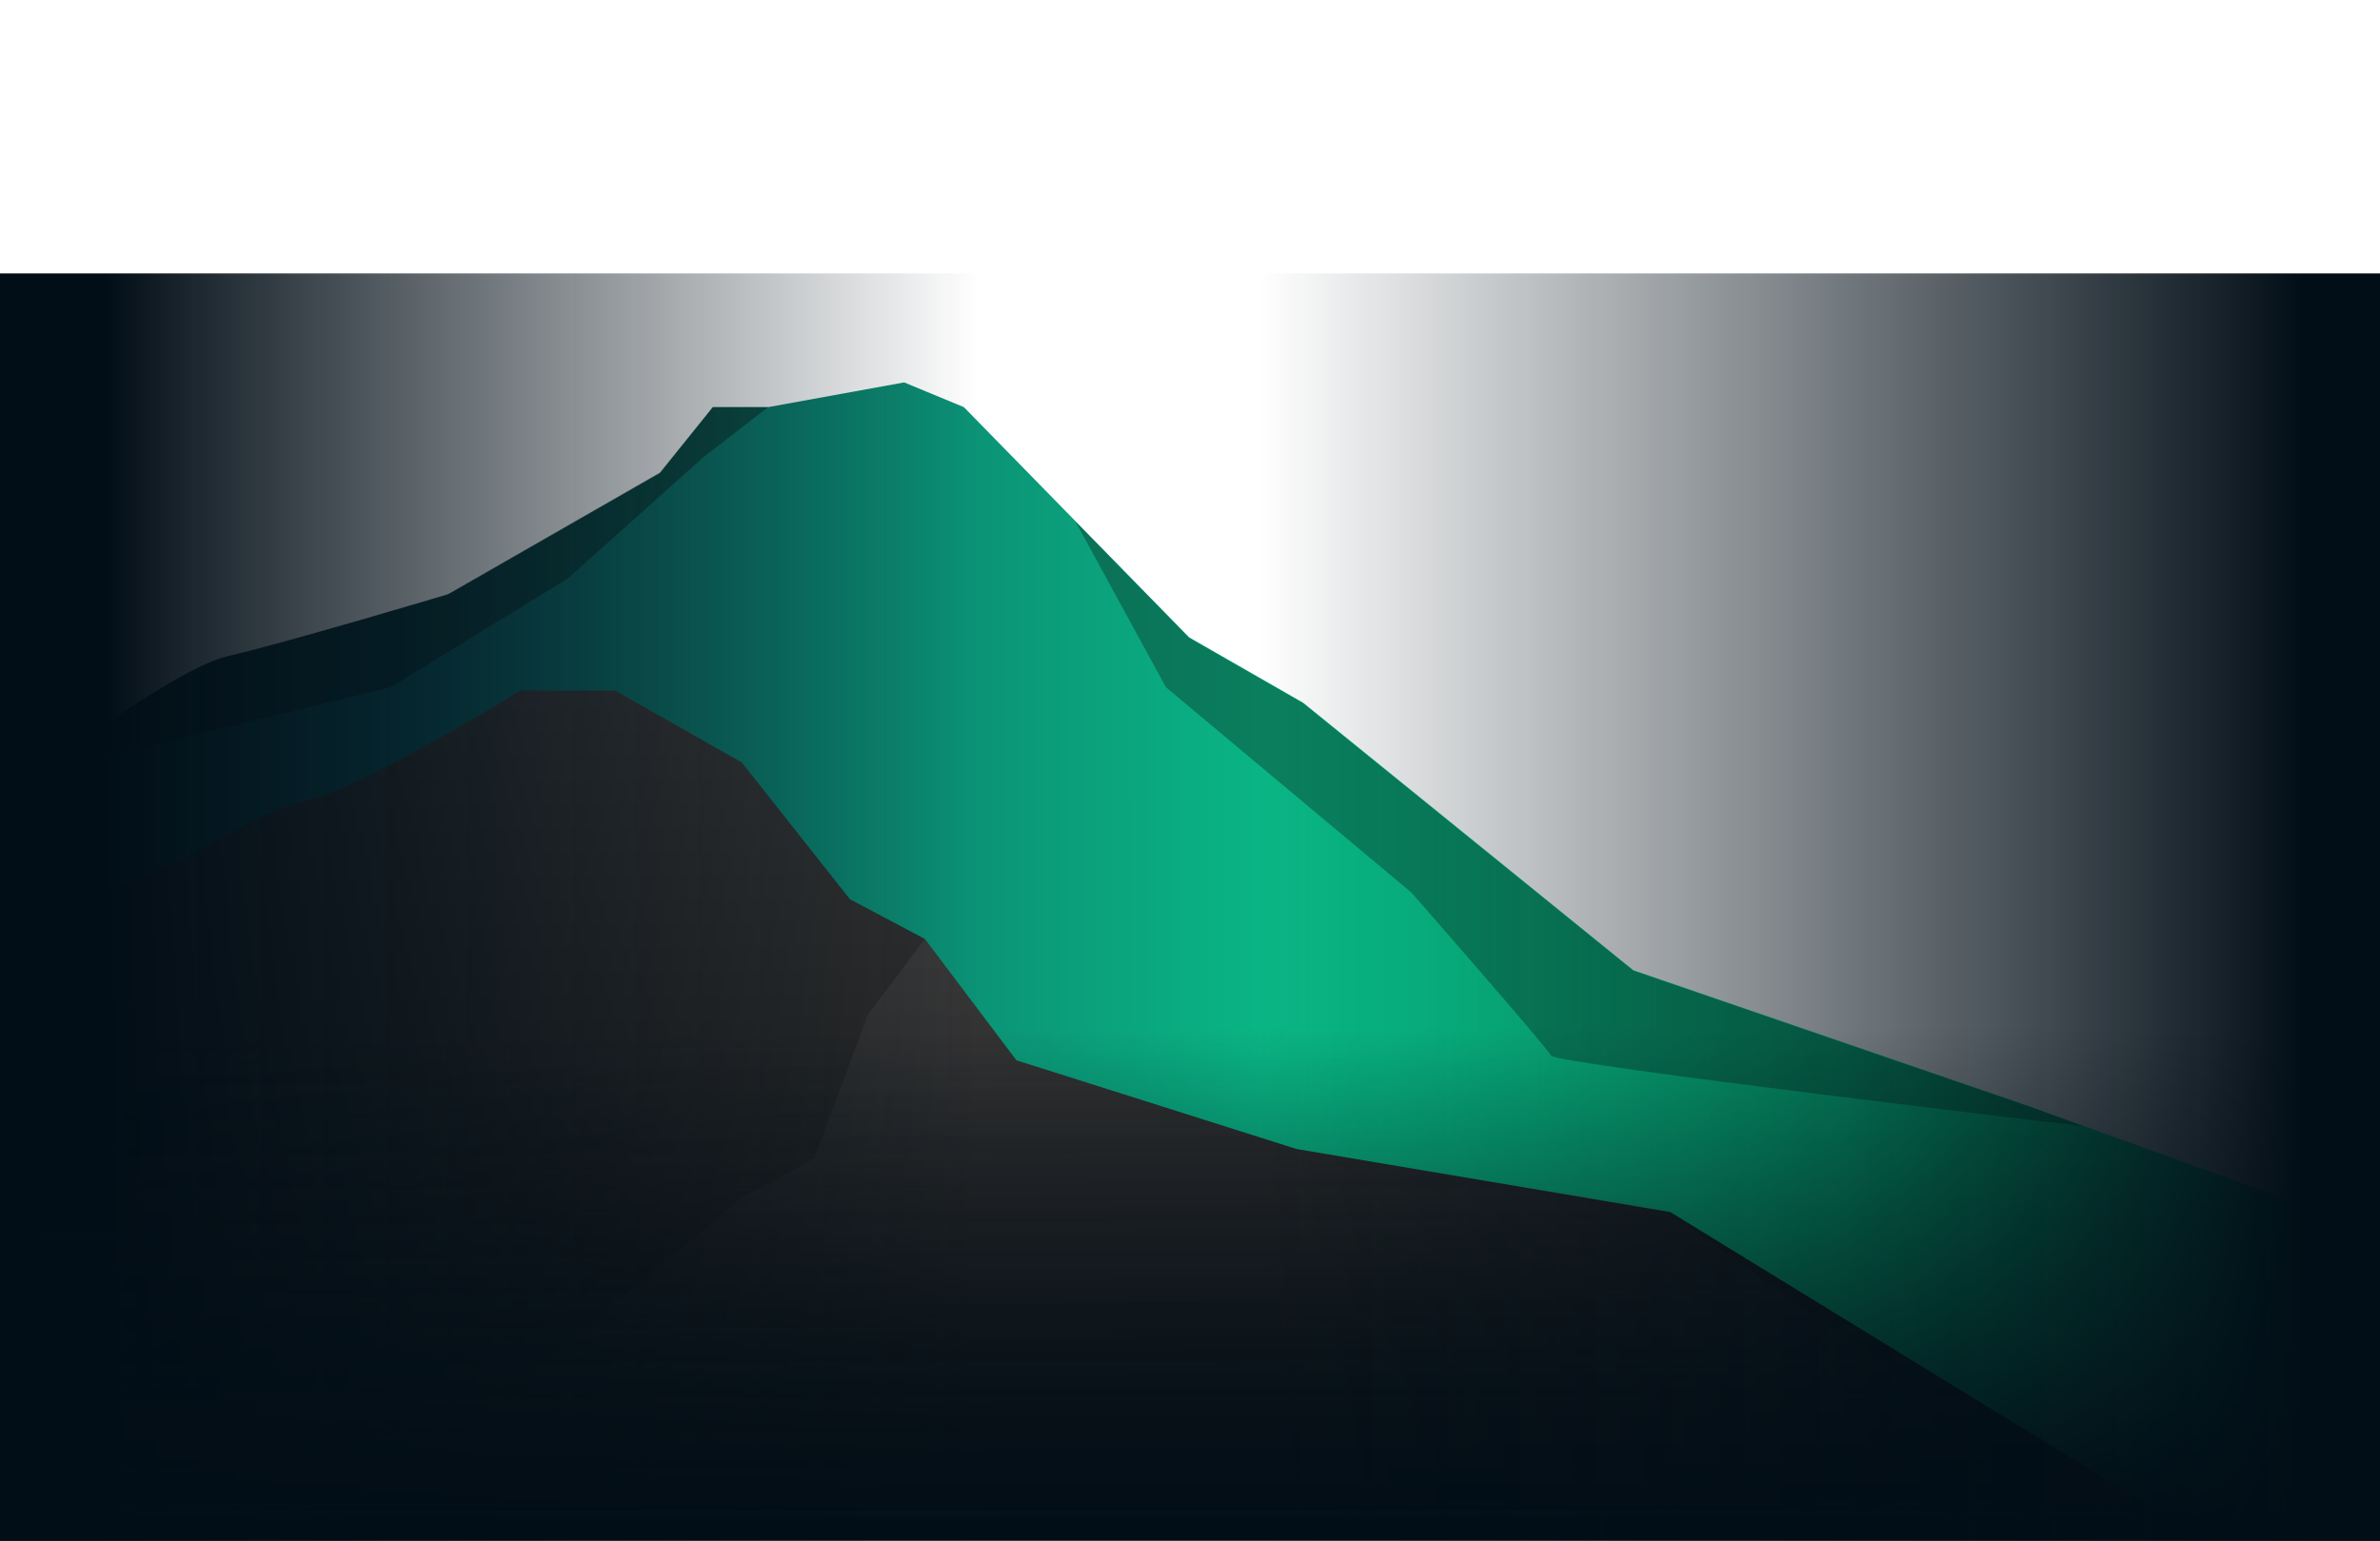 <svg width="644" height="417" viewBox="0 0 644 417" fill="none" xmlns="http://www.w3.org/2000/svg">
<path d="M192.875 110.192H207.828L244.652 103.496L260.82 110.192L321.757 172.484L352.599 190.173L441.947 262.573L549.333 299.468L642.794 333.331V408.258H1V215.57C1 215.57 46.515 181.076 61.469 177.664C76.423 174.253 121.284 160.86 121.284 160.86L178.575 128.008L192.875 110.192Z" fill="url(#paint0_linear)"/>
<path opacity="0.37" d="M22.496 206.22L105.676 186.004L153.621 156.564L190.351 123.712L207.828 110.192H192.875L178.575 127.882L121.284 160.733C121.284 160.733 76.423 174.253 61.469 177.538C46.515 180.95 1 215.444 1 215.444V232.122L22.496 206.22Z" fill="#090909"/>
<path opacity="0.32" d="M549.333 299.595L441.947 262.7L352.599 190.3L321.757 172.611L291.008 141.149L315.495 186.004L381.945 241.599C381.945 241.599 418.582 283.422 419.704 285.696C420.919 287.97 563.539 304.775 563.539 304.775L549.333 299.595Z" fill="#0A0A0A"/>
<path d="M451.947 328.024L350.823 310.966L275.026 286.959L250.259 254.108L229.978 243.368L200.725 206.346L166.425 186.888H140.91C140.91 186.888 96.33 214.054 84.18 216.328C72.03 218.729 50.908 231.996 50.908 231.996L1 254.108V321.706V408.889H583.727L451.947 328.024Z" fill="url(#paint1_linear)"/>
<path opacity="0.08" d="M220.352 313.494L200.725 324.233L125.957 386.146L117.791 408.266H565.397L449.424 326.761L350.729 310.966L275.026 286.96L250.259 254.108L234.838 274.577L220.352 313.494Z" fill="url(#paint2_linear)"/>
<rect y="74" width="644" height="343" fill="url(#paint3_linear)"/>
<rect y="74" width="644" height="343" fill="url(#paint4_linear)"/>
<rect y="74" width="644" height="343" fill="url(#paint5_linear)"/>
<defs>
<linearGradient id="paint0_linear" x1="499.766" y1="103.763" x2="109.188" y2="103.763" gradientUnits="userSpaceOnUse">
<stop stop-color="#07F9A2"/>
<stop offset="1" stop-color="#0E5159"/>
</linearGradient>
<linearGradient id="paint1_linear" x1="229.692" y1="409" x2="226.714" y2="187.234" gradientUnits="userSpaceOnUse">
<stop stop-color="#151515"/>
<stop offset="1" stop-color="#373737"/>
</linearGradient>
<linearGradient id="paint2_linear" x1="342.063" y1="253.77" x2="342.063" y2="409" gradientUnits="userSpaceOnUse">
<stop stop-color="#C1BFC7"/>
<stop offset="1" stop-color="#0E0E0E"/>
</linearGradient>
<linearGradient id="paint3_linear" x1="4.79817e-06" y1="245.5" x2="644" y2="245.5" gradientUnits="userSpaceOnUse">
<stop offset="0.044" stop-color="#020E17"/>
<stop offset="0.411" stop-color="#020E17" stop-opacity="0"/>
</linearGradient>
<linearGradient id="paint4_linear" x1="322" y1="74" x2="323.038" y2="438.06" gradientUnits="userSpaceOnUse">
<stop offset="0.562" stop-color="#020E17" stop-opacity="0"/>
<stop offset="0.926" stop-color="#020E17"/>
</linearGradient>
<linearGradient id="paint5_linear" x1="0" y1="245.5" x2="623.436" y2="245.5" gradientUnits="userSpaceOnUse">
<stop offset="0.547" stop-color="#020E17" stop-opacity="0"/>
<stop offset="1" stop-color="#020E17"/>
</linearGradient>
</defs>
</svg>
